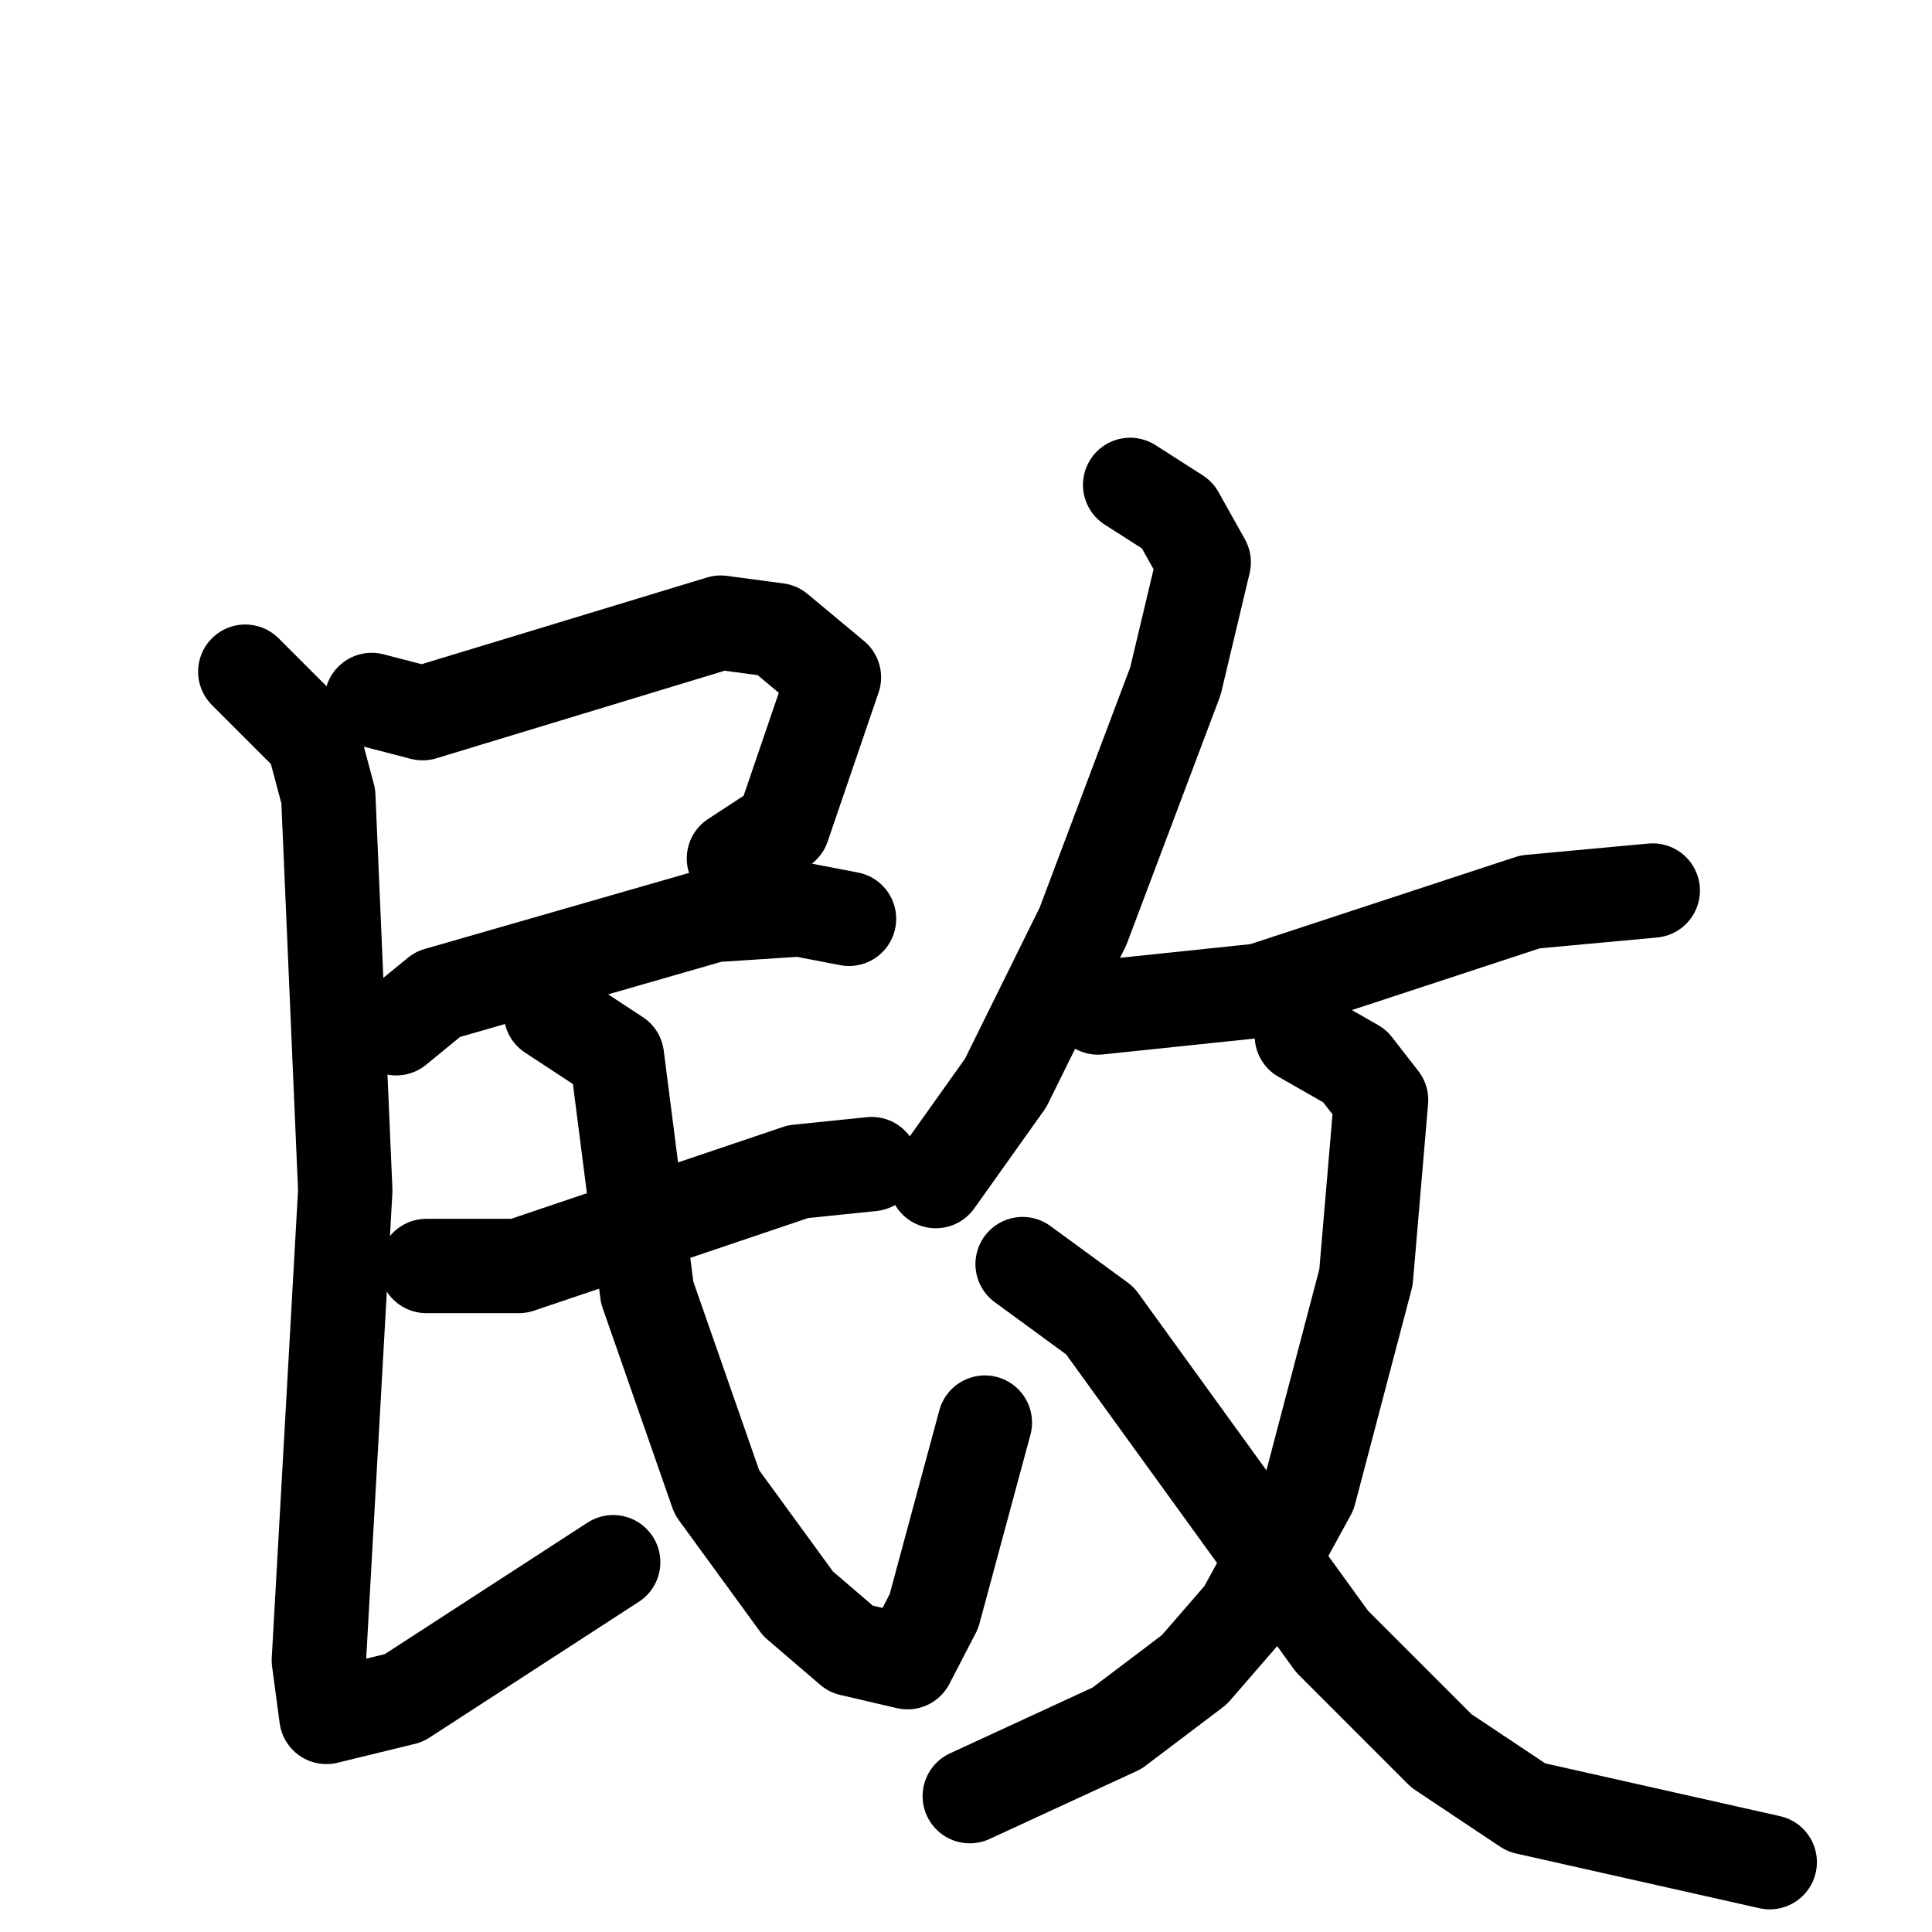 <svg xmlns="http://www.w3.org/2000/svg" viewBox="0 0 1024 1024">
  <g style="fill:none;stroke:#000000;stroke-width:50;stroke-linecap:round;stroke-linejoin:round;" transform="scale(1, 1) translate(0, 0)">
    <path d="M 197.0,371.0 L 224.0,378.0 L 382.0,330.0 L 412.0,334.0 L 442.0,359.0 L 415.0,438.0 L 389.0,455.0"/>
    <path d="M 210.0,545.0 L 232.0,527.0 L 378.0,485.0 L 424.0,482.0 L 450.0,487.0"/>
    <path d="M 130.0,356.0 L 166.0,392.0 L 174.0,422.0 L 183.0,631.0 L 169.0,880.0 L 173.0,910.0 L 214.0,900.0 L 325.0,828.0"/>
    <path d="M 226.0,671.0 L 275.0,671.0 L 423.0,621.0 L 462.0,617.0"/>
    <path d="M 292.0,537.0 L 327.0,560.0 L 343.0,685.0 L 380.0,791.0 L 423.0,850.0 L 451.0,874.0 L 481.0,881.0 L 495.0,854.0 L 522.0,754.0"/>
    <path d="M 599.0,257.0 L 624.0,273.0 L 638.0,298.0 L 623.0,361.0 L 574.0,491.0 L 533.0,574.0 L 496.0,626.0"/>
    <path d="M 582.0,534.0 L 668.0,525.0 L 811.0,478.0 L 876.0,472.0"/>
    <path d="M 690.0,549.0 L 718.0,565.0 L 732.0,583.0 L 724.0,677.0 L 694.0,791.0 L 659.0,855.0 L 633.0,885.0 L 592.0,916.0 L 514.0,952.0"/>
    <path d="M 542.0,670.0 L 583.0,700.0 L 706.0,870.0 L 764.0,928.0 L 809.0,958.0 L 938.0,987.0"/>
  </g>
</svg>
